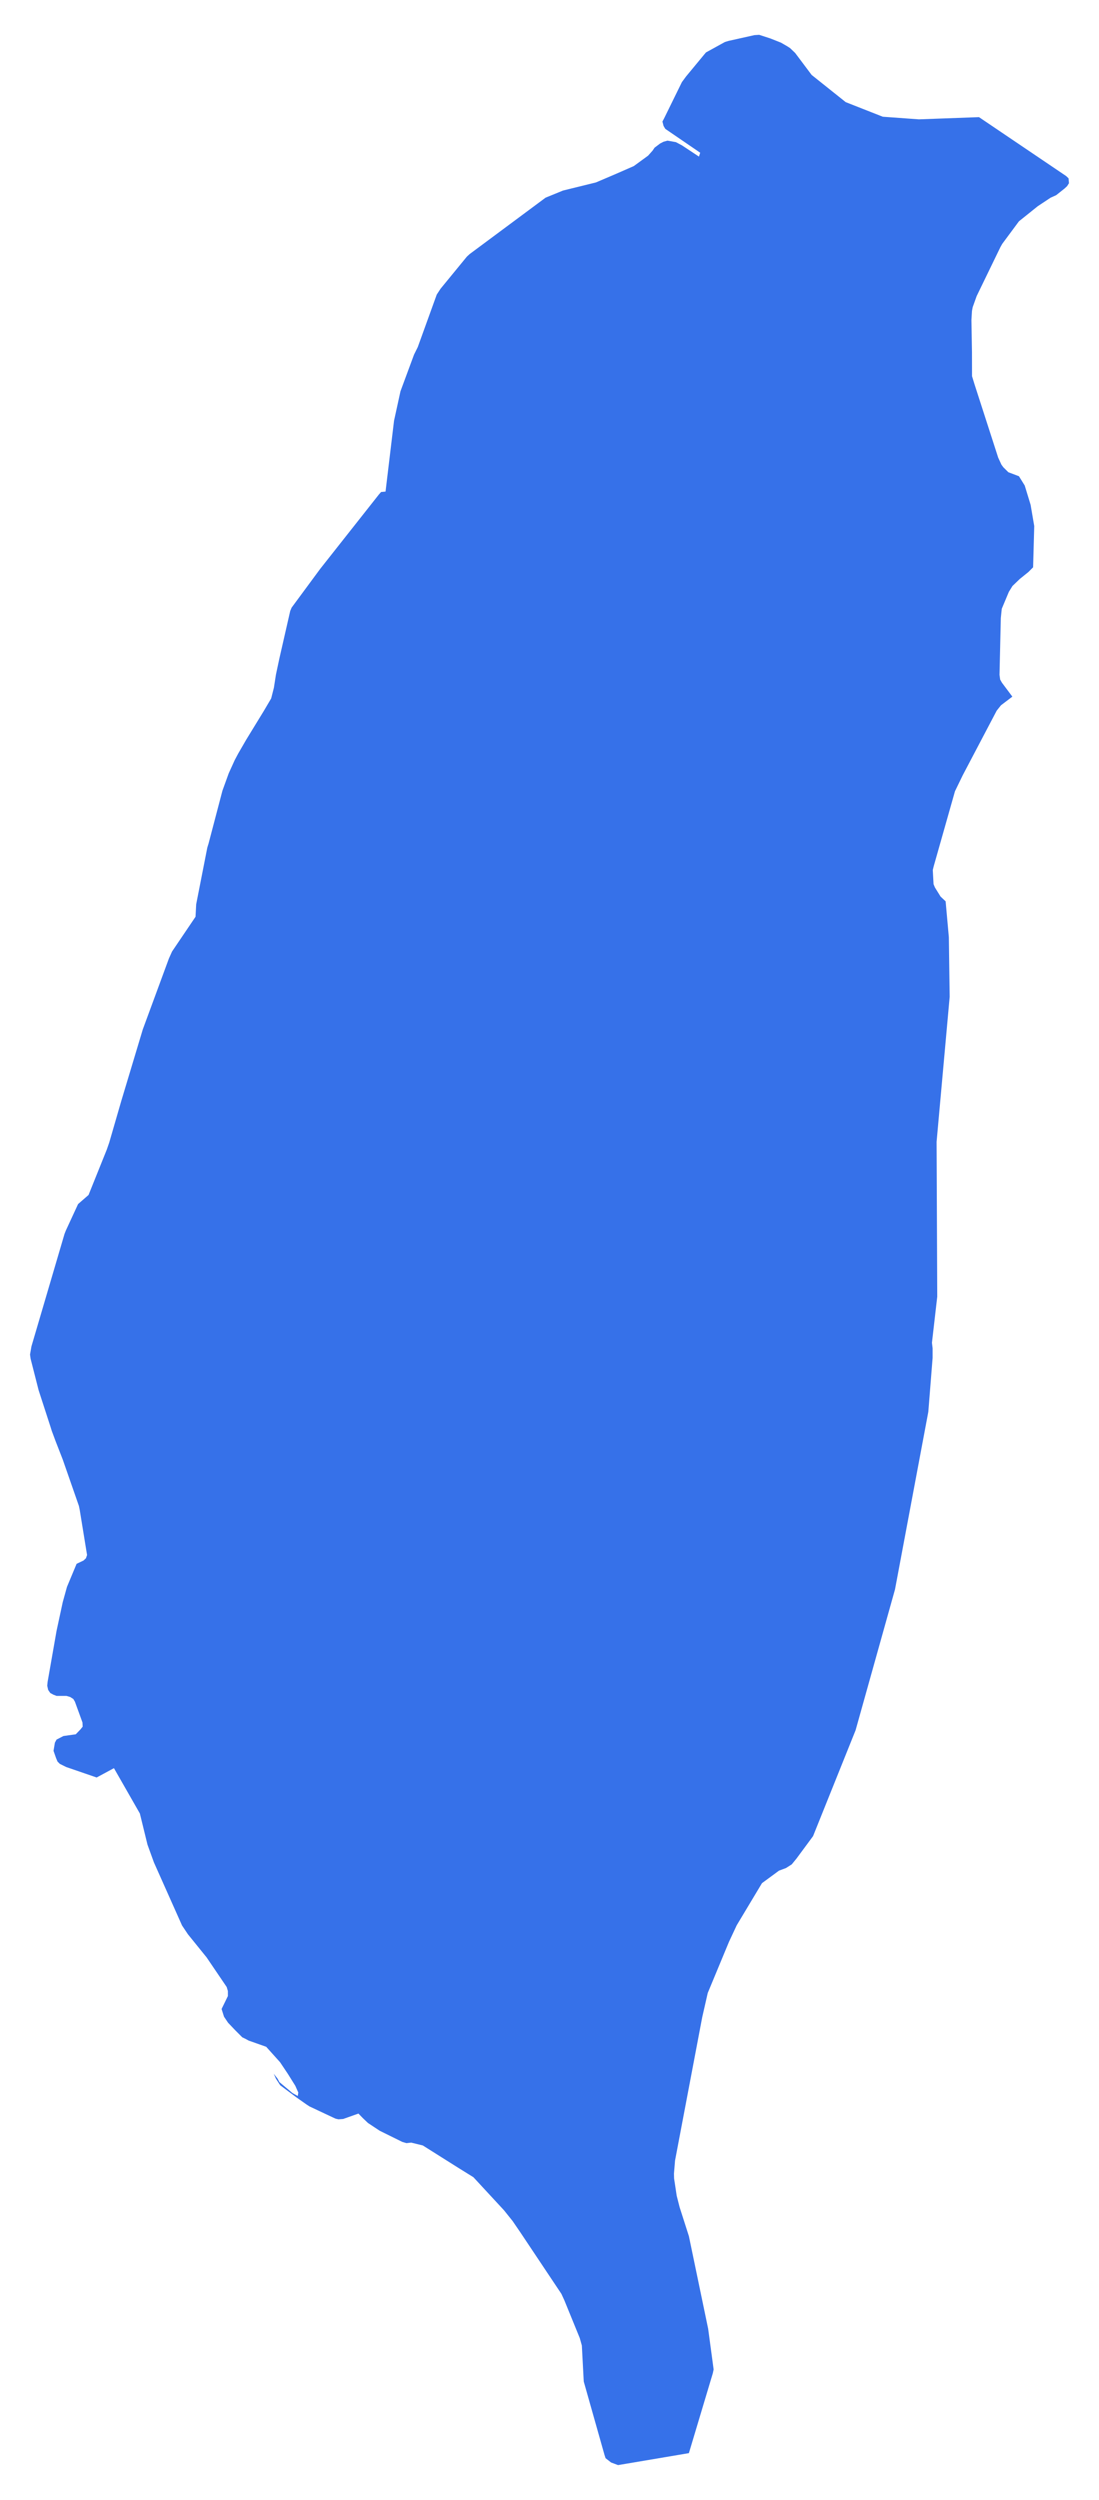 <svg width="22" height="50" viewBox="0 0 18 42" fill="none" xmlns="http://www.w3.org/2000/svg">
<path fill-rule="evenodd" clip-rule="evenodd" d="M17.688 2.958L16.222 1.968L15.211 2.005L14.604 1.961L13.981 1.716L13.408 1.259L13.131 0.89L13.044 0.807L12.997 0.777L12.893 0.717L12.714 0.646L12.526 0.585L12.446 0.59L12.011 0.687L11.949 0.706L11.631 0.881L11.594 0.925L11.296 1.285L11.226 1.38L10.927 1.989L10.899 2.042L10.918 2.116L10.947 2.165L11.534 2.566L11.513 2.631L11.227 2.442L11.125 2.388L10.984 2.363L10.918 2.381L10.86 2.411L10.767 2.481L10.733 2.531L10.658 2.615L10.418 2.79L10.128 2.917L9.781 3.065L9.228 3.201L8.934 3.321L7.658 4.268L7.611 4.311L7.168 4.851L7.104 4.949L6.785 5.831L6.722 5.958L6.494 6.574L6.386 7.068L6.243 8.259L6.168 8.266L6.131 8.308L5.143 9.559L4.664 10.208L4.64 10.265L4.458 11.062L4.4 11.334L4.366 11.553L4.32 11.734L4.195 11.946L3.901 12.426L3.765 12.661L3.707 12.77L3.606 12.992L3.5 13.285L3.267 14.172L3.246 14.24L3.059 15.192L3.048 15.402L2.653 15.986L2.6 16.104L2.161 17.295L1.799 18.498L1.597 19.195L1.556 19.313L1.249 20.076L1.073 20.229L0.868 20.672L0.845 20.73L0.289 22.619L0.265 22.757L0.275 22.829L0.409 23.355L0.612 23.98L0.63 24.038L0.695 24.213L0.815 24.521L1.087 25.301L1.101 25.37L1.224 26.125L1.205 26.18L1.164 26.218L1.048 26.273L0.886 26.661L0.815 26.917L0.711 27.399L0.561 28.254L0.554 28.321L0.57 28.392L0.605 28.443L0.656 28.471L0.711 28.492H0.877L0.939 28.51L0.993 28.544L1.02 28.59L1.147 28.939L1.15 29.009L1.113 29.055L1.034 29.137L0.827 29.166L0.711 29.226L0.683 29.278L0.66 29.415L0.702 29.535L0.727 29.595L0.766 29.634L0.873 29.687L1.385 29.863L1.676 29.706L2.112 30.468L2.24 30.991L2.348 31.289L2.821 32.349L2.92 32.497L3.234 32.885L3.572 33.383L3.592 33.45V33.535L3.486 33.752L3.527 33.882L3.595 33.983L3.714 34.108L3.834 34.228L3.888 34.254L3.941 34.283L4.236 34.387L4.469 34.646L4.599 34.84L4.726 35.043L4.776 35.156L4.767 35.214L4.679 35.165L4.458 34.98L4.428 34.923L4.363 34.84L4.4 34.923L4.472 35.034L4.744 35.237L4.915 35.357L4.964 35.389L5.351 35.571L5.404 35.595L5.451 35.606L5.531 35.6L5.787 35.509L5.862 35.586L5.947 35.667L6.145 35.798L6.524 35.985L6.595 36.006L6.674 35.997L6.87 36.045L7.47 36.423L7.72 36.578L7.761 36.622L8.235 37.134L8.38 37.315L8.512 37.508L9.2 38.538L9.25 38.647L9.509 39.281L9.544 39.406L9.576 40.011L9.924 41.241L9.943 41.299L10.035 41.371L10.091 41.392L10.153 41.415L10.225 41.403L11.344 41.214L11.746 39.873L11.76 39.808L11.668 39.125L11.344 37.569L11.188 37.082L11.139 36.89L11.095 36.599L11.093 36.518L11.111 36.299L11.568 33.891L11.661 33.483L12.018 32.624L12.148 32.346L12.573 31.638L12.859 31.428L12.977 31.384L13.074 31.322L13.154 31.224L13.432 30.848L14.147 29.069L14.81 26.702L15.37 23.719L15.442 22.814V22.651L15.431 22.559L15.52 21.785L15.509 19.183L15.729 16.747L15.715 15.744L15.661 15.143L15.576 15.063L15.481 14.91L15.458 14.855L15.445 14.617L15.461 14.552L15.818 13.294L15.948 13.026L16.52 11.939L16.592 11.849L16.783 11.704L16.608 11.47L16.578 11.417L16.567 11.338L16.589 10.383L16.605 10.228L16.724 9.944L16.785 9.845L16.908 9.727L17.053 9.61L17.132 9.531L17.151 8.838L17.09 8.481L16.991 8.157L16.894 8.001L16.716 7.934L16.631 7.85L16.599 7.806L16.545 7.689L16.146 6.454L16.105 6.32L16.104 5.918L16.095 5.376L16.104 5.225L16.116 5.161L16.183 4.974L16.582 4.152L16.613 4.097L16.894 3.718L17.211 3.464L17.427 3.321L17.52 3.279L17.66 3.168L17.704 3.127L17.735 3.078L17.728 2.996L17.688 2.958Z" fill="#3671E9"/>
</svg>
